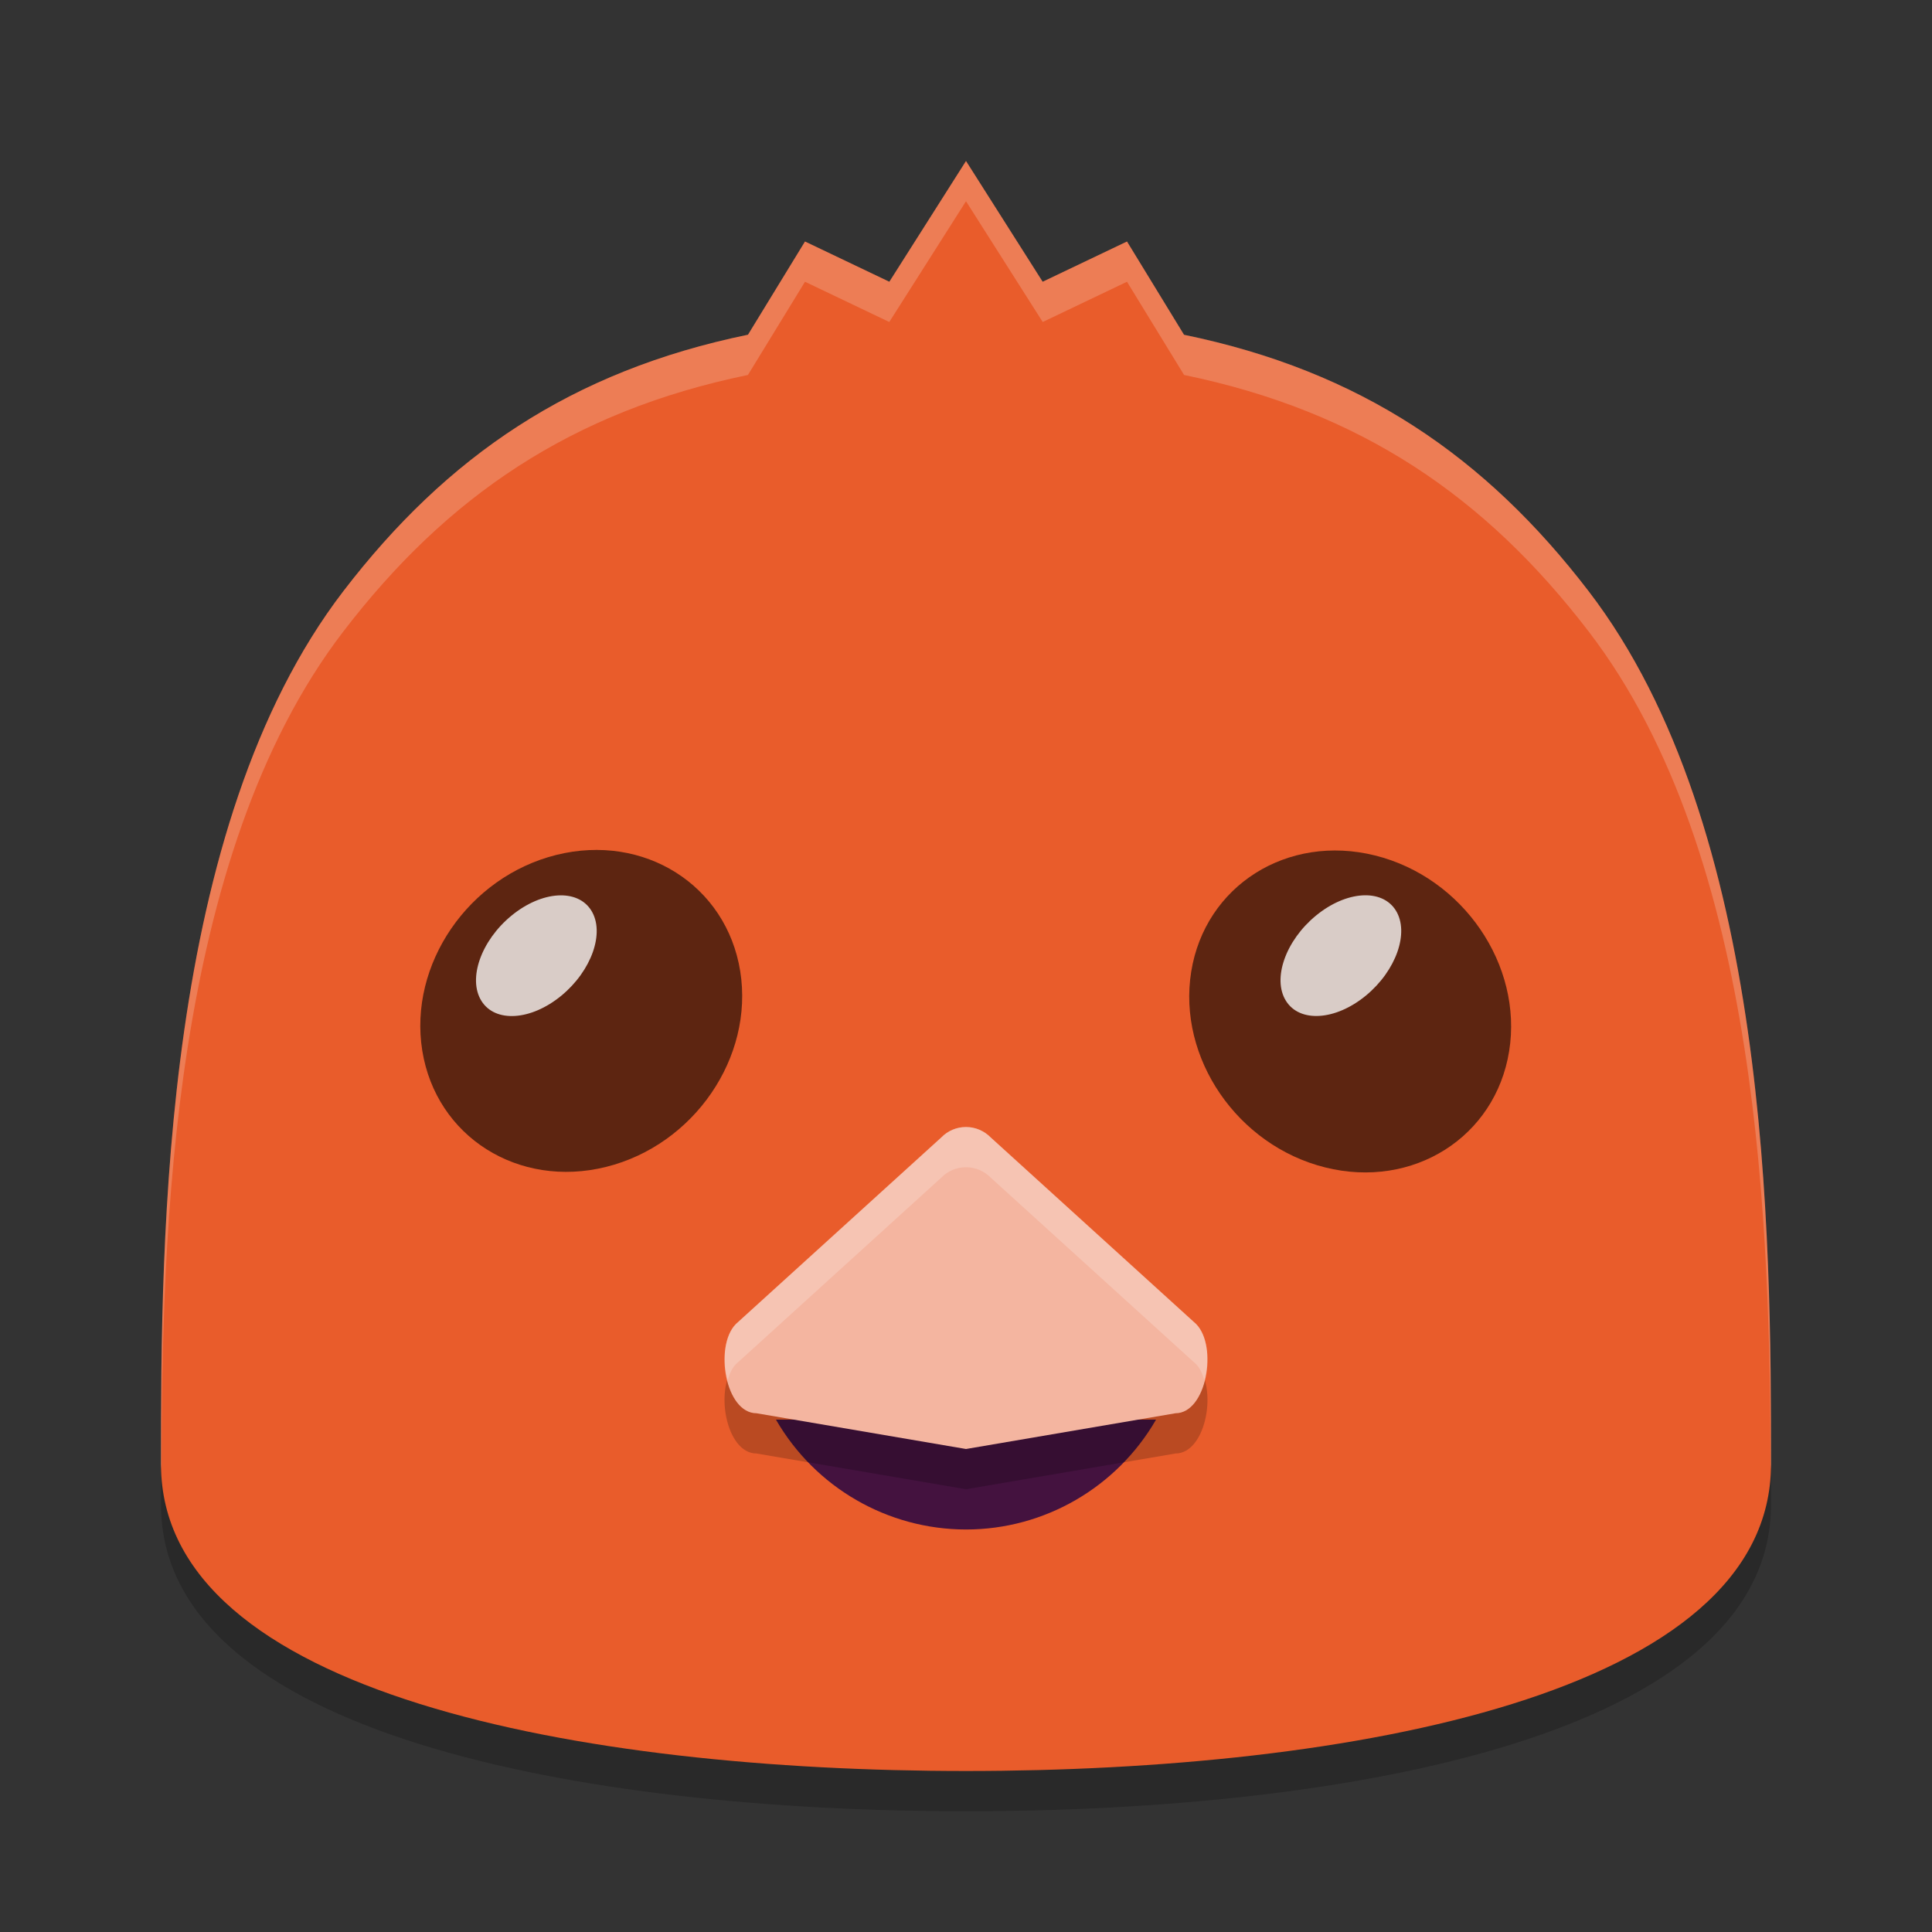 <svg xmlns="http://www.w3.org/2000/svg" width="24" height="24" version="1.1">
 <rect width="100%" height="100%" fill="#333333" stroke="none"/>
 <g transform="translate(0,-1028.362)">
  <path style="opacity:0.2" d="m 12,1031.338 -0.952,1.024 -1.048,-0.5 -0.708,1.158 c -2.194,0.451 -3.743,1.511 -5.028,3.187 C 2.017,1039.138 2,1044.196 2,1047.053 c 0,2.857 5.238,3.809 10,3.809 4.762,0 10,-0.952 10,-3.809 0,-2.857 -0.017,-7.914 -2.264,-10.845 -1.284,-1.676 -2.834,-2.736 -5.028,-3.187 L 14,1031.862 l -1.048,0.5 z"/>
  <path style="fill:#e95c2b" d="m 12,1030.362 -0.952,1.5 -1.048,-0.5 -0.708,1.158 c -2.194,0.451 -3.743,1.511 -5.028,3.187 C 2.017,1038.638 2,1043.696 2,1046.553 c 0,2.857 5.238,3.809 10,3.809 4.762,0 10,-0.952 10,-3.809 0,-2.857 -0.017,-7.914 -2.264,-10.845 -1.284,-1.676 -2.834,-2.736 -5.028,-3.187 L 14,1031.362 l -1.048,0.5 z"/>
  <path style="fill:#44123f" d="m 9.639,1045.997 c 0.487,0.844 1.387,1.364 2.361,1.365 0.974,0 1.874,-0.522 2.361,-1.365 l -2.361,0 z"/>
  <path style="opacity:0.2" d="m 12,1042.862 c -0.115,10e-5 -0.226,0.046 -0.307,0.13 l -2.552,2.318 c -0.273,0.28 -0.129,1.108 0.257,1.108 l 2.602,0.444 2.602,-0.444 c 0.386,-2e-4 0.53,-0.828 0.257,-1.108 l -2.552,-2.318 c -0.081,-0.083 -0.192,-0.13 -0.307,-0.13 z"/>
  <path style="fill:#f4b5a0" d="m 12,1042.362 c -0.115,10e-5 -0.226,0.046 -0.307,0.13 l -2.552,2.318 c -0.273,0.28 -0.129,1.108 0.257,1.108 l 2.602,0.444 2.602,-0.444 c 0.386,-2e-4 0.53,-0.828 0.257,-1.108 l -2.552,-2.318 c -0.081,-0.083 -0.192,-0.13 -0.307,-0.13 z"/>
  <ellipse style="opacity:0.6" cx="158.03" cy="1015.883" rx="2.036" ry="1.963" transform="matrix(-0.97,0.242,0.158,0.987,0,0)"/>
  <ellipse style="opacity:0.764;fill:#ffffff" cx="814.976" cy="549.818" rx=".586" ry=".884" transform="matrix(0.529,0.848,-0.772,0.635,0,0)"/>
  <ellipse style="opacity:0.6" cx="181.816" cy="1010.058" rx="2.036" ry="1.963" transform="matrix(0.97,0.242,-0.158,0.987,0,0)"/>
  <ellipse style="opacity:0.764;fill:#ffffff" cx="821.382" cy="541.262" rx=".586" ry=".884" transform="matrix(0.529,0.848,-0.772,0.635,0,0)"/>
  <path style="opacity:0.2;fill:#ffffff" transform="translate(0,1028.362)" d="M 12 14 C 11.885 14 11.775 14.045 11.693 14.129 L 9.141 16.447 C 8.995 16.596 8.974 16.894 9.039 17.146 C 9.062 17.069 9.092 16.997 9.141 16.947 L 11.693 14.629 C 11.775 14.545 11.885 14.5 12 14.5 C 12.115 14.5 12.225 14.546 12.307 14.629 L 14.859 16.947 C 14.908 16.997 14.938 17.069 14.961 17.146 C 15.026 16.894 15.005 16.596 14.859 16.447 L 12.307 14.129 C 12.225 14.046 12.115 14 12 14 z"/>
  <path style="opacity:0.2;fill:#ffffff" transform="translate(0,1028.362)" d="M 12 2 L 11.047 3.5 L 10 3 L 9.291 4.158 C 7.097 4.61 5.548 5.67 4.264 7.346 C 2.017 10.277 2 15.334 2 18.191 C 2 18.211 2.005 18.229 2.006 18.248 C 2.012 15.339 2.117 10.646 4.264 7.846 C 5.548 6.17 7.097 5.11 9.291 4.658 L 10 3.5 L 11.047 4 L 12 2.5 L 12.953 4 L 14 3.5 L 14.709 4.658 C 16.903 5.11 18.452 6.17 19.736 7.846 C 21.883 10.646 21.988 15.339 21.994 18.248 C 21.995 18.229 22 18.211 22 18.191 C 22 15.334 21.983 10.277 19.736 7.346 C 18.452 5.67 16.903 4.61 14.709 4.158 L 14 3 L 12.953 3.5 L 12 2 z"/>
 </g>
</svg>
